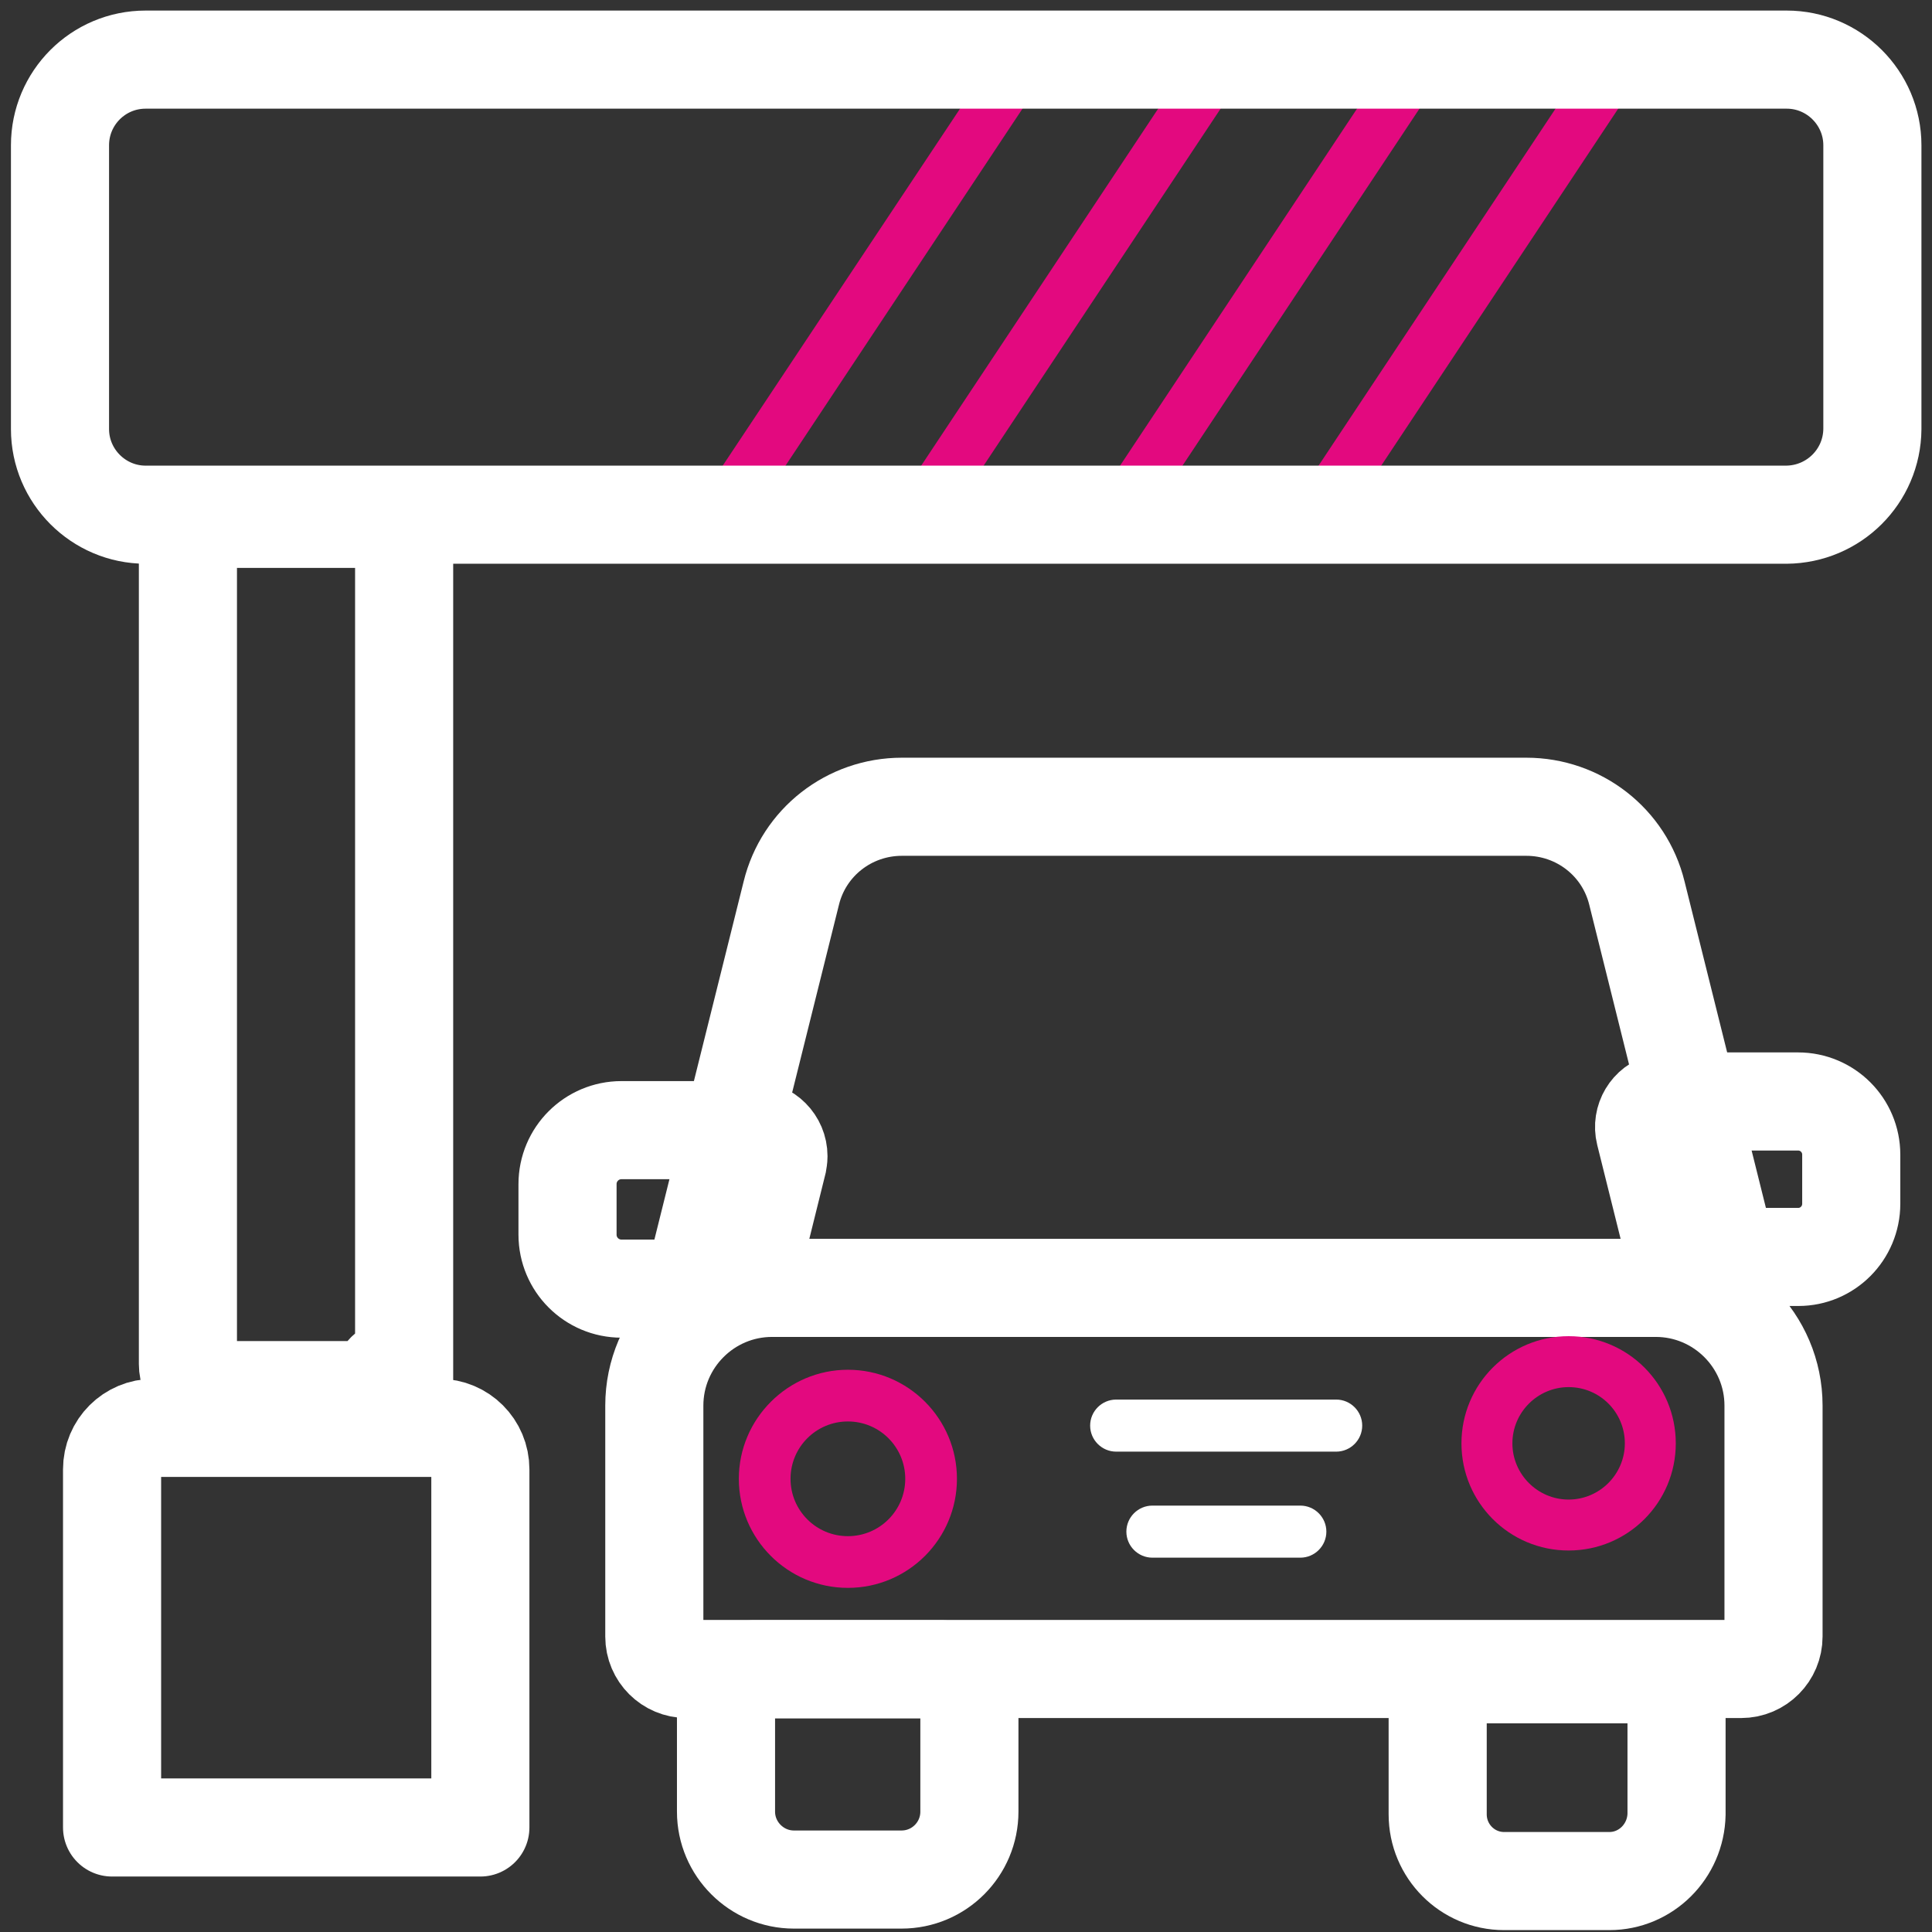 <?xml version="1.0" encoding="utf-8"?>
<!-- Generator: Adobe Illustrator 24.0.1, SVG Export Plug-In . SVG Version: 6.00 Build 0)  -->
<svg version="1.1" id="Layer_1" xmlns="http://www.w3.org/2000/svg" xmlns:xlink="http://www.w3.org/1999/xlink" x="0px" y="0px"
	 viewBox="0 0 512 512" style="enable-background:new 0 0 512 512;" xml:space="preserve">
<rect x="0" y="0" width="512" height="512" fill="#333333" stroke="none"/>
<style type="text/css">
	.st0{fill:none;stroke:#FFFFFF;stroke-width:26;stroke-miterlimit:10;}
	.st1{fill-rule:evenodd;clip-rule:evenodd;fill:#E3097F;}
	.st2{stroke:#FFFFFF;stroke-width:26;stroke-miterlimit:10;}
	.st3{fill:#FFFFFF;}
	.st4{fill:#E3097F;}
	.st5{fill:none;stroke:#FFFFFF;stroke-width:6;stroke-miterlimit:10;}
	.st6{fill:none;stroke:#FFFFFF;stroke-width:12;stroke-miterlimit:10;}
	.st7{fill:none;stroke:#E3097F;stroke-width:12;stroke-miterlimit:10;}
	.st8{fill:none;stroke:#E3097F;stroke-width:22;stroke-miterlimit:10;}
	.st9{fill:none;stroke:#E3097F;stroke-width:11;stroke-miterlimit:13.333;}
	.st10{fill:none;stroke:#E3097F;stroke-width:18;stroke-linecap:round;stroke-linejoin:round;stroke-miterlimit:13.333;}
	.st11{fill:none;stroke:#353385;stroke-width:18;stroke-linecap:round;stroke-linejoin:round;stroke-miterlimit:13.333;}
	.st12{fill:none;stroke:#FFFFFF;stroke-width:26;stroke-linecap:round;stroke-linejoin:round;stroke-miterlimit:13.333;}
	.st13{fill:none;stroke:#E3097F;stroke-width:26;stroke-linecap:round;stroke-linejoin:round;stroke-miterlimit:13.333;}
	.st14{fill:none;stroke:#E3097F;stroke-width:26;stroke-miterlimit:10;}
	.st15{fill:none;stroke:#E3097F;stroke-width:8;stroke-miterlimit:10;}
	.st16{fill:none;stroke:#FFFFFF;stroke-width:18;stroke-miterlimit:10;}
	.st17{fill:none;stroke:#E3097F;stroke-width:18;stroke-miterlimit:10;}
	.st18{fill:none;stroke:#E3097F;stroke-width:6;stroke-miterlimit:10;}
	.st19{fill-rule:evenodd;clip-rule:evenodd;fill:none;stroke:#FFFFFF;stroke-width:26;stroke-miterlimit:10;}
	.st20{fill-rule:evenodd;clip-rule:evenodd;fill:none;stroke:#E3097F;stroke-width:20;stroke-miterlimit:10;}
	.st21{fill:none;stroke:#FFFFFF;stroke-width:16;stroke-linecap:round;stroke-miterlimit:10;}
	.st22{fill:#FFFFFF;stroke:#FFFFFF;stroke-width:20;stroke-miterlimit:10;}
	.st23{fill:none;stroke:#FFFFFF;stroke-width:22;stroke-miterlimit:13.333;}
	.st24{fill:none;stroke:#E3097F;stroke-width:14;stroke-miterlimit:13.333;}
	.st25{clip-path:url(#SVGID_2_);}
	.st26{fill:none;stroke:#E3097F;stroke-width:12;stroke-miterlimit:13.333;}
</style>
<g id="Layer_2">
</g>
<g>
	<path class="st12" d="M29.7,484.3h97.6v-94.9c0-6.1-4.9-11-11-11H40.7c-6.1,0-11,4.9-11,11L29.7,484.3z"/>
	<path class="st0" d="M100.2,368.4H56.7c-3.8,0-6.9-3.1-6.9-6.9V144.4c0-3.8,3.1-6.9,6.9-6.9h43.5c3.8,0,6.9,3.1,6.9,6.9v217.1
		C103.3,361.6,100.2,364.6,100.2,368.4z"/>
	<path class="st0" d="M191.9,343.5L191.9,343.5c-0.6,0-1.1-0.1-1.7-0.2c-3.7-0.9-5.9-4.7-5-8.3c0,0,0,0,0,0l24.5-98.3
		c3.3-13.5,15.4-22.9,29.3-22.9h165.5c13.9,0,26,9.4,29.3,22.9l24.5,98.3c0.9,3.7-1.3,7.4-5,8.4"/>
	<path class="st0" d="M476.6,333.1h-27.2c-3.1,0-5.8-2.1-6.6-5.1l-6.9-27.7c-0.9-3.6,1.3-7.3,4.9-8.2c0.5-0.1,1.1-0.2,1.6-0.2h34.1
		c7.8,0,14.1,6.3,14.1,14.1V319C490.6,326.8,484.3,333.1,476.6,333.1z"/>
	<path class="st0" d="M192.4,341.5h-27.7c-7.9,0-14.3-6.4-14.3-14.3v-13.4c0-7.9,6.4-14.3,14.3-14.3h34.7c3.8,0,6.9,3.1,6.9,6.9
		c0,0.6-0.1,1.1-0.2,1.7l-7,28.2C198.3,339.3,195.6,341.5,192.4,341.5L192.4,341.5z"/>
	<path class="st12" d="M204.6,341.3c-17.2,0-31.2,14-31.2,31.2v61.2c0,4.8,3.9,8.6,8.6,8.6h279.4c4.8,0,8.6-3.9,8.6-8.6v-61.2
		c0-17.2-14-31.2-31.2-31.2H204.6z"/>
	<path class="st12" d="M238.9,498.1h-28.5c-9.9,0-18-8.1-18-18v-30.8c0-3.8,3.1-6.9,6.9-6.9H250c3.8,0,6.9,3.1,6.9,6.9v30.8
		C256.9,490,248.9,498.1,238.9,498.1z"/>
	<path class="st0" d="M426.5,498.5h-27.9c-9.7,0-17.6-7.9-17.6-17.7v-30.3c0-3.7,3-6.8,6.8-6.8h49.7c3.7,0,6.8,3,6.8,6.8v30.3
		C444.1,490.6,436.2,498.5,426.5,498.5L426.5,498.5z"/>
	<path class="st4" d="M224.7,420.8c-16,0-28.9-13-28.9-28.9s13-28.9,28.9-28.9c16,0,28.9,13,28.9,28.9
		C253.6,407.8,240.7,420.8,224.7,420.8z M224.7,376.7c-8.4,0-15.2,6.8-15.2,15.2s6.8,15.2,15.2,15.2c8.4,0,15.2-6.8,15.2-15.2
		C239.9,383.5,233.1,376.7,224.7,376.7C224.7,376.7,224.7,376.7,224.7,376.7L224.7,376.7z"/>
	<path class="st4" d="M415.7,410.9c-15.7,0-28.4-12.7-28.4-28.4c0-15.7,12.7-28.4,28.4-28.4c15.7,0,28.4,12.7,28.4,28.4l0,0
		C444.1,398.2,431.4,410.9,415.7,410.9L415.7,410.9z M415.7,367.6c-8.2,0-14.9,6.7-14.9,14.9s6.7,14.9,14.9,14.9s14.9-6.7,14.9-14.9
		C430.6,374.3,424,367.6,415.7,367.6C415.8,367.6,415.8,367.6,415.7,367.6L415.7,367.6z"/>
	<path class="st3" d="M354.1,384.7h-58.3c-3.8,0-6.9-3.1-6.9-6.9s3.1-6.9,6.9-6.9h58.3c3.8,0,6.9,3.1,6.9,6.9
		S357.9,384.7,354.1,384.7z"/>
	<path class="st3" d="M344.6,412.8h-39.2c-3.8,0-6.9-3.1-6.9-6.9s3.1-6.9,6.9-6.9h39.2c3.8,0,6.9,3.1,6.9,6.9
		S348.4,412.8,344.6,412.8z"/>
	<path class="st4" d="M195.8,136.4c-3.8,0-6.9-3.1-6.9-6.9c0-1.4,0.4-2.7,1.1-3.8L261,18.9c2.2-3.1,6.4-3.9,9.6-1.8
		c3.1,2.1,3.9,6.3,1.9,9.4l-70.9,106.8C200.3,135.2,198.1,136.4,195.8,136.4z"/>
	<path class="st4" d="M248.4,136.4c-3.8,0-6.9-3.1-6.9-6.9c0-1.4,0.4-2.7,1.1-3.8l70.9-106.8c2.2-3.1,6.4-3.9,9.6-1.8
		c3.1,2.1,3.9,6.3,1.9,9.4l-70.9,106.8C252.9,135.2,250.7,136.4,248.4,136.4z"/>
	<path class="st4" d="M301.1,136.4c-3.8,0-6.9-3.1-6.9-6.9c0-1.4,0.4-2.7,1.1-3.8l70.9-106.8c2-3.2,6.3-4.1,9.5-2.1
		c3.2,2,4.1,6.3,2.1,9.5c0,0.1-0.1,0.1-0.1,0.2l-70.9,106.8C305.5,135.2,303.4,136.4,301.1,136.4z"/>
	<path class="st4" d="M353.7,136.4c-3.8,0-6.9-3.1-6.9-6.9c0-1.4,0.4-2.7,1.1-3.8l70.9-106.8c2.3-3,6.6-3.6,9.7-1.3
		c2.8,2.1,3.6,5.9,1.8,9l-70.9,106.8C358.2,135.2,356,136.4,353.7,136.4z"/>
	<path class="st12" d="M473.4,136.4H38.6c-12.5,0-22.7-10.2-22.7-22.7V38.5C15.9,26,26,15.8,38.6,15.8h434.9
		c12.5,0,22.7,10.2,22.7,22.7v75.2C496.1,126.2,486,136.3,473.4,136.4z"/>
</g>
</svg>
